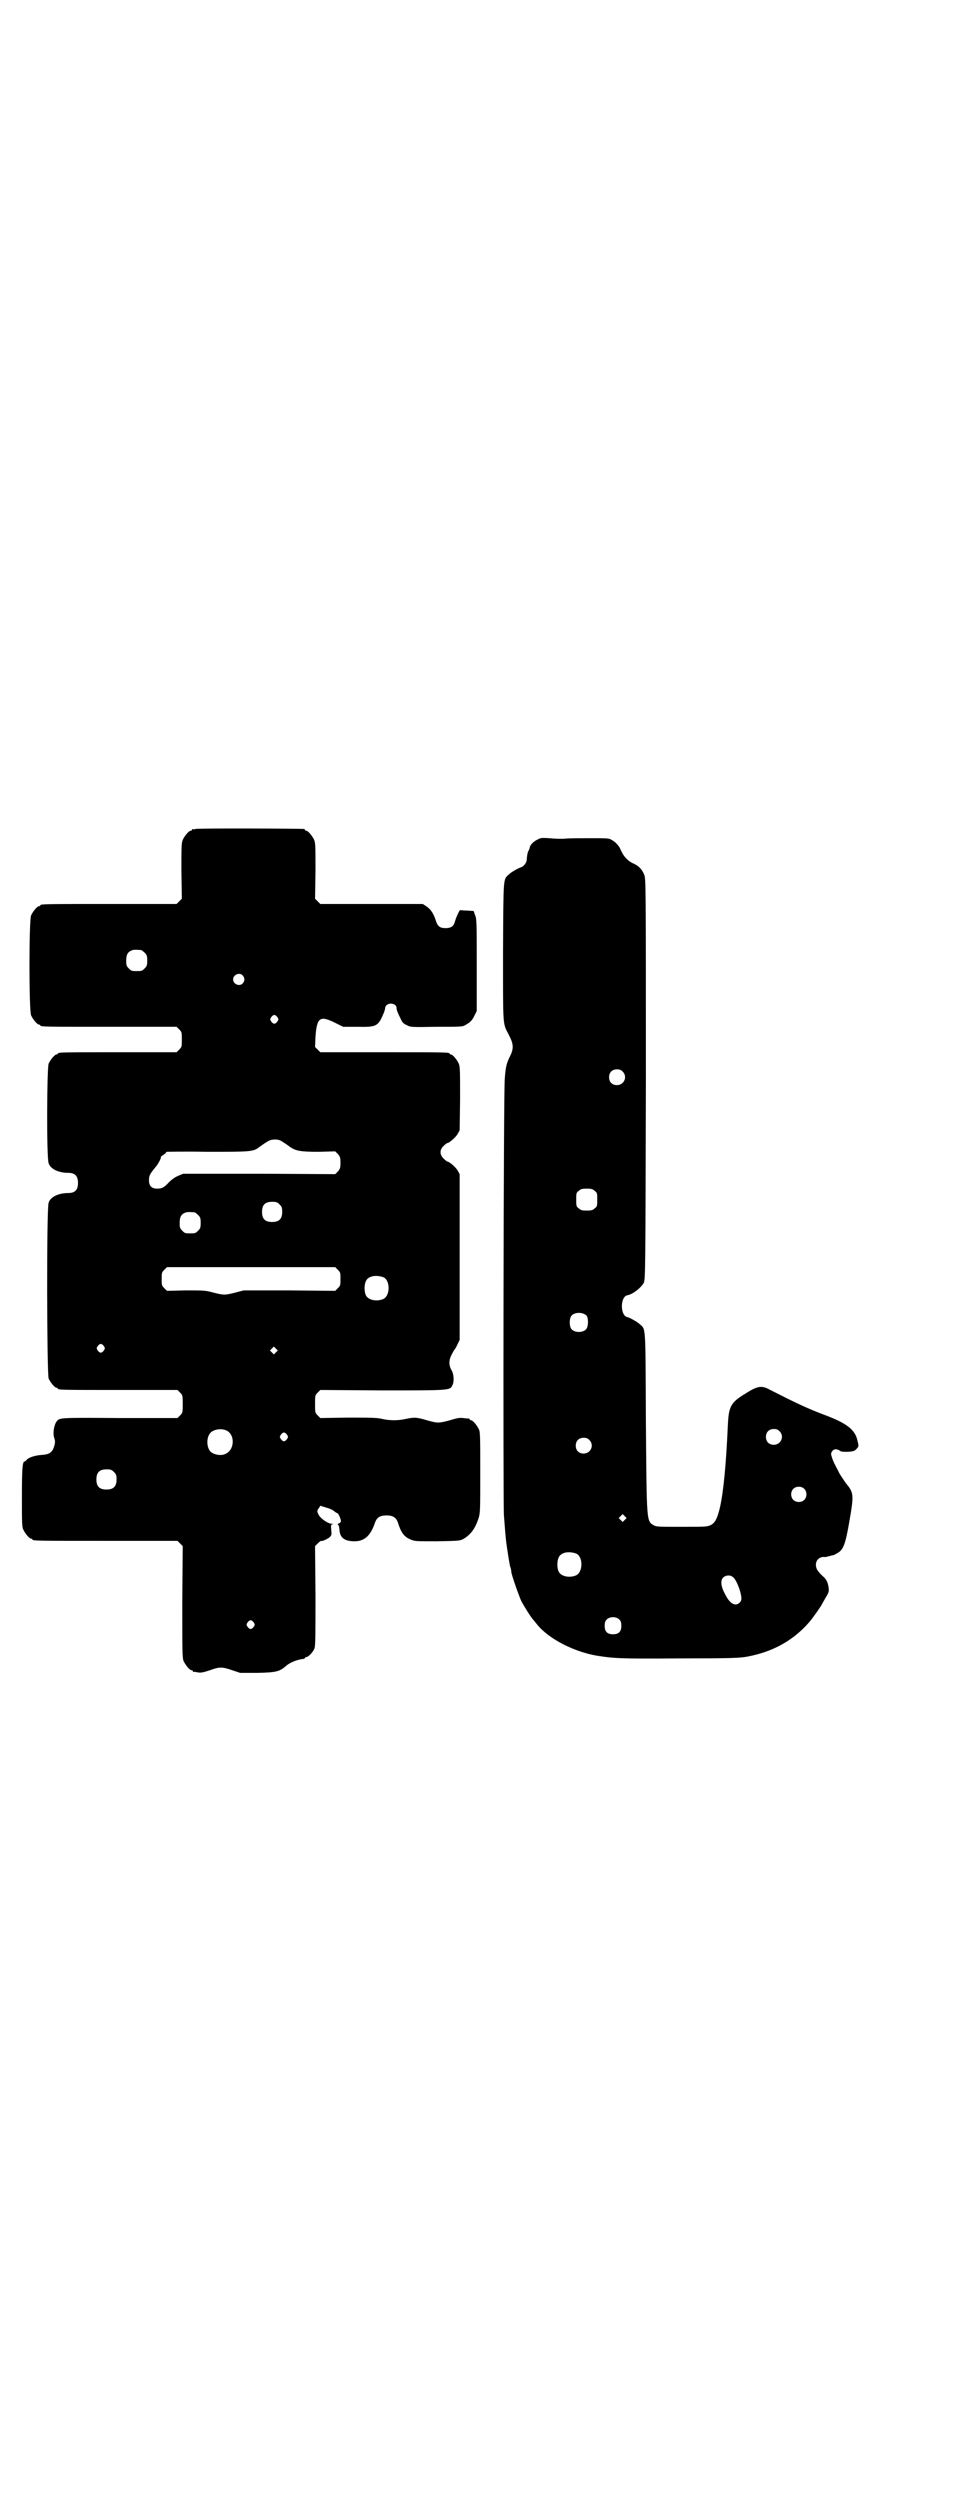 <?xml version="1.0" standalone="no"?>
<!DOCTYPE svg PUBLIC "-//W3C//DTD SVG 20010904//EN"
 "http://www.w3.org/TR/2001/REC-SVG-20010904/DTD/svg10.dtd">
<svg version="1.0" xmlns="http://www.w3.org/2000/svg"
 width="1100pt" height="2850pt" viewBox="0 0 1100 2850"
 preserveAspectRatio="xMidYMid meet">
<g transform="translate(0,2850) scale(0.5,-0.5)"
fill="#000000" stroke="none">
<path d="M446 3810 c-3 -1 -6 -1 -7 0 0 0 -1 0 -1 -2 0 -1 -1 -2 -3 -2 -4 0
-14 -12 -18 -21 -3 -7 -3 -17 -3 -71 l1 -63 -6 -6 -6 -6 -150 0 c-147 0 -161
0 -161 -3 0 -1 -1 -2 -3 -2 -4 0 -14 -12 -18 -21 -5 -11 -5 -217 0 -228 4 -9
14 -21 18 -21 2 0 3 -1 3 -2 0 -3 14 -3 161 -3 l150 0 6 -6 c6 -6 6 -7 6 -23
0 -16 0 -17 -6 -23 l-6 -6 -130 0 c-128 0 -141 0 -141 -3 0 -1 -1 -2 -3 -2 -4
0 -14 -12 -18 -21 -4 -10 -5 -215 0 -227 4 -13 22 -22 45 -22 15 0 22 -7 22
-23 0 -16 -7 -23 -22 -23 -23 0 -41 -9 -45 -22 -5 -12 -4 -391 0 -401 4 -9 14
-21 18 -21 2 0 3 -1 3 -2 0 -3 13 -3 142 -3 l131 0 6 -6 c6 -6 6 -7 6 -26 0
-19 0 -20 -6 -26 l-6 -6 -131 0 c-139 1 -138 1 -145 -8 -6 -9 -9 -27 -5 -38 2
-6 2 -10 0 -17 -4 -15 -11 -20 -28 -21 -15 -1 -28 -5 -34 -10 -2 -3 -5 -5 -6
-5 -5 0 -6 -20 -6 -82 0 -55 0 -67 3 -73 4 -9 14 -21 18 -21 2 0 3 -1 3 -2 0
-3 14 -3 171 -3 l160 0 6 -6 6 -6 -1 -127 c0 -112 0 -128 3 -135 4 -9 14 -21
18 -21 2 0 3 -1 3 -2 0 -1 1 -2 2 -2 0 1 5 0 10 -1 7 -1 12 0 27 5 22 8 28 8
51 0 l18 -6 40 0 c43 1 50 3 65 16 9 8 27 15 41 16 1 1 2 1 2 2 0 1 1 2 3 2 5
0 17 13 19 21 2 6 2 41 2 120 l-1 112 6 6 c4 4 7 6 8 6 1 -2 14 4 19 8 5 5 5
6 4 17 -1 11 -1 12 3 13 3 0 2 1 -2 1 -8 0 -24 11 -29 19 -5 9 -5 11 0 17 l3
5 13 -4 c7 -2 15 -5 18 -8 4 -3 7 -5 8 -5 2 0 8 -13 8 -18 0 -2 -2 -4 -4 -5
-3 -1 -4 -2 -3 -3 2 -1 3 -3 4 -15 2 -16 13 -23 34 -23 23 0 37 13 47 43 4 11
11 16 26 16 15 0 22 -5 26 -16 7 -23 14 -32 27 -38 11 -5 11 -5 62 -5 49 1 52
1 60 5 17 10 27 23 35 47 4 13 4 17 4 105 0 78 0 92 -3 98 -4 9 -14 21 -18 21
-2 0 -3 1 -3 2 0 1 -1 1 -2 2 -2 0 -7 0 -13 1 -8 1 -14 0 -30 -5 -26 -7 -28
-7 -53 0 -23 7 -29 7 -48 3 -17 -4 -36 -4 -54 0 -12 3 -28 3 -78 3 l-63 -1 -6
6 c-6 6 -6 7 -6 26 0 19 0 20 6 26 l6 6 141 -1 c153 0 155 0 160 11 5 8 4 27
-2 36 -6 11 -6 22 1 35 3 6 6 11 7 12 1 1 4 6 6 11 l5 10 0 189 0 189 -5 9
c-5 8 -19 20 -24 20 0 0 -4 3 -8 7 -9 9 -9 20 1 29 3 3 7 6 8 6 4 0 18 12 23
20 l5 9 1 72 c0 62 0 73 -3 80 -4 9 -14 21 -18 21 -2 0 -3 1 -3 2 0 3 -13 3
-153 3 l-142 0 -6 6 -6 6 1 23 c3 44 10 49 43 33 l20 -10 32 0 c45 -1 48 1 61
32 1 3 3 8 3 11 0 2 2 6 4 7 8 6 22 2 22 -7 0 -5 3 -12 10 -26 3 -7 6 -10 13
-13 9 -5 10 -5 68 -4 55 0 60 0 66 4 11 6 16 11 21 22 l5 10 0 105 c0 95 0
106 -4 114 l-3 9 -15 1 c-8 0 -15 1 -16 1 -1 1 -10 -18 -12 -27 -3 -10 -9 -14
-21 -14 -13 0 -18 4 -22 16 -5 16 -11 26 -21 33 l-9 6 -117 0 -117 0 -6 6 -6
6 1 63 c0 54 0 64 -3 71 -4 9 -14 21 -18 21 -2 0 -3 1 -3 2 0 1 -1 2 -2 2 -7
1 -244 2 -248 0z m-124 -276 c1 0 5 -3 8 -6 5 -5 6 -7 6 -18 0 -11 -1 -13 -6
-18 -6 -6 -7 -6 -18 -6 -11 0 -12 0 -18 6 -5 5 -6 7 -6 17 0 14 3 20 12 24 5
2 8 2 22 1z m232 -58 c5 -6 5 -12 0 -18 -7 -8 -22 -2 -22 9 0 11 15 17 22 9z
m79 -95 c3 -5 3 -5 0 -10 -2 -3 -5 -5 -7 -5 -2 0 -5 2 -7 5 -3 5 -3 5 0 10 2
3 5 5 7 5 2 0 5 -2 7 -5z m13 -285 c5 -3 12 -8 16 -11 13 -9 24 -11 65 -11
l38 1 6 -6 c5 -6 6 -8 6 -20 0 -12 -1 -14 -6 -20 l-6 -6 -174 1 -173 0 -12 -5
c-7 -3 -15 -9 -20 -14 -11 -12 -16 -15 -27 -15 -13 0 -19 6 -19 19 0 11 2 14
14 29 8 9 15 24 13 24 -1 0 1 2 6 5 4 3 7 6 7 7 0 0 42 1 92 0 101 0 106 0
120 11 21 15 25 17 35 17 8 0 12 -1 19 -6z m-8 -142 c5 -5 6 -7 6 -17 0 -16
-7 -23 -23 -23 -16 0 -23 7 -23 23 0 16 7 23 23 23 10 0 12 -1 17 -6z m-194
-18 c1 0 5 -3 8 -6 5 -5 6 -7 6 -18 0 -11 -1 -13 -6 -18 -6 -6 -7 -6 -18 -6
-11 0 -12 0 -18 6 -5 5 -6 7 -6 17 0 14 3 20 12 24 5 2 8 2 22 1z m327 -131
c6 -6 6 -7 6 -21 0 -14 0 -15 -6 -21 l-6 -6 -105 1 -104 0 -19 -5 c-24 -6 -26
-6 -50 0 -18 5 -22 5 -63 5 l-43 -1 -6 6 c-6 6 -6 7 -6 21 0 14 0 15 6 21 l6
6 192 0 192 0 6 -6z m104 -17 c16 -7 16 -43 -1 -50 -15 -6 -34 -2 -39 9 -4 8
-4 24 0 32 5 12 23 15 40 9z m-638 -157 c3 -5 3 -5 0 -10 -2 -3 -5 -5 -7 -5
-2 0 -5 2 -7 5 -3 5 -3 5 0 10 2 3 5 5 7 5 2 0 5 -2 7 -5z m393 -14 l-5 -5 -4
4 -5 5 4 4 5 5 4 -4 5 -5 -4 -4z m-114 -178 c21 -9 20 -45 -2 -54 -10 -5 -28
-1 -34 6 -9 10 -9 32 0 42 7 8 24 11 36 6z m139 -10 c3 -5 3 -5 0 -10 -2 -3
-5 -5 -7 -5 -2 0 -5 2 -7 5 -3 5 -3 5 0 10 2 3 5 5 7 5 2 0 5 -2 7 -5z m-395
-85 c5 -5 6 -7 6 -17 0 -16 -7 -23 -23 -23 -16 0 -23 7 -23 23 0 16 7 23 23
23 10 0 12 -1 17 -6z m319 -343 c3 -5 3 -5 0 -10 -2 -3 -5 -5 -7 -5 -2 0 -5 2
-7 5 -3 5 -3 5 0 10 2 3 5 5 7 5 2 0 5 -2 7 -5z"/>
<path d="M1227 3786 c-9 -4 -17 -12 -18 -18 0 -2 -2 -6 -3 -8 -2 -4 -3 -8 -4
-21 0 -6 -8 -15 -12 -16 -5 -1 -23 -11 -28 -16 -14 -13 -13 -2 -14 -176 0
-175 -1 -163 13 -190 11 -21 12 -31 3 -49 -8 -16 -10 -24 -12 -51 -3 -29 -4
-959 -2 -996 2 -23 2 -29 5 -59 2 -16 7 -47 9 -57 2 -4 3 -11 3 -14 2 -10 17
-53 23 -66 6 -11 22 -37 27 -42 1 -1 5 -6 9 -11 27 -33 84 -62 137 -71 39 -6
53 -7 188 -6 120 0 138 1 154 4 60 11 107 38 143 80 6 7 28 38 28 40 0 0 4 7
8 14 8 13 8 15 7 24 -2 12 -5 19 -15 27 -11 11 -14 16 -14 25 0 11 10 19 21
17 1 0 5 1 9 2 4 1 7 2 8 2 1 0 5 1 9 4 15 7 20 19 29 71 11 64 11 67 -8 90
-4 6 -11 16 -15 23 -3 7 -8 15 -9 18 -2 3 -5 10 -7 16 -3 9 -3 11 0 15 4 6 10
6 17 2 3 -3 8 -3 19 -3 13 1 16 2 20 7 5 5 5 6 2 18 -5 25 -24 40 -75 59 -40
15 -67 28 -126 58 -18 10 -28 8 -56 -10 -33 -20 -37 -29 -39 -73 -4 -89 -10
-151 -18 -186 -6 -25 -11 -35 -21 -40 -9 -4 -11 -4 -66 -4 -50 0 -58 0 -63 3
-18 10 -17 4 -19 239 -1 223 0 207 -14 220 -5 5 -23 15 -28 16 -17 3 -17 47 0
50 12 2 31 17 37 28 4 6 4 31 5 464 0 452 0 459 -4 467 -5 13 -14 21 -26 26
-9 4 -17 12 -22 20 -3 5 -6 11 -7 14 -4 7 -11 15 -19 19 -6 4 -11 4 -47 4 -22
0 -49 0 -59 -1 -10 -1 -27 0 -37 1 -16 1 -19 1 -26 -3z m194 -529 c12 -12 3
-31 -13 -31 -11 0 -18 7 -18 18 0 11 7 18 18 18 6 0 9 -1 13 -5z m-64 -272 c6
-4 6 -6 6 -20 0 -14 0 -16 -6 -20 -4 -4 -7 -5 -18 -5 -11 0 -14 1 -18 5 -6 4
-6 6 -6 20 0 14 0 16 6 20 4 4 7 5 18 5 11 0 14 -1 18 -5z m-18 -285 c4 -6 4
-24 -1 -30 -7 -9 -27 -9 -34 0 -5 6 -5 24 0 30 7 9 27 9 35 0z m440 -263 c12
-12 3 -31 -13 -31 -11 0 -18 7 -18 18 0 11 7 18 18 18 6 0 9 -1 13 -5z m-434
-20 c12 -12 3 -31 -13 -31 -11 0 -18 7 -18 18 0 11 7 18 18 18 6 0 9 -1 13 -5z
m490 -111 c7 -6 7 -19 1 -25 -6 -7 -19 -7 -25 -1 -7 6 -7 19 -1 25 6 7 19 7
25 1z m-409 -71 l-5 -5 -4 4 -5 5 4 4 5 5 4 -4 5 -5 -4 -4z m-111 -77 c16 -7
16 -43 -1 -50 -15 -6 -34 -2 -39 9 -4 8 -4 24 0 32 5 12 23 15 40 9z m358 -54
c8 -6 19 -35 19 -49 0 -7 -7 -13 -13 -13 -8 0 -16 7 -24 23 -10 18 -11 31 -5
38 6 6 17 7 23 1z m-259 -97 c3 -3 4 -7 4 -14 0 -13 -6 -19 -19 -19 -13 0 -19
6 -19 19 0 7 1 11 4 14 7 8 23 8 30 0z"/>
</g>
</svg>
